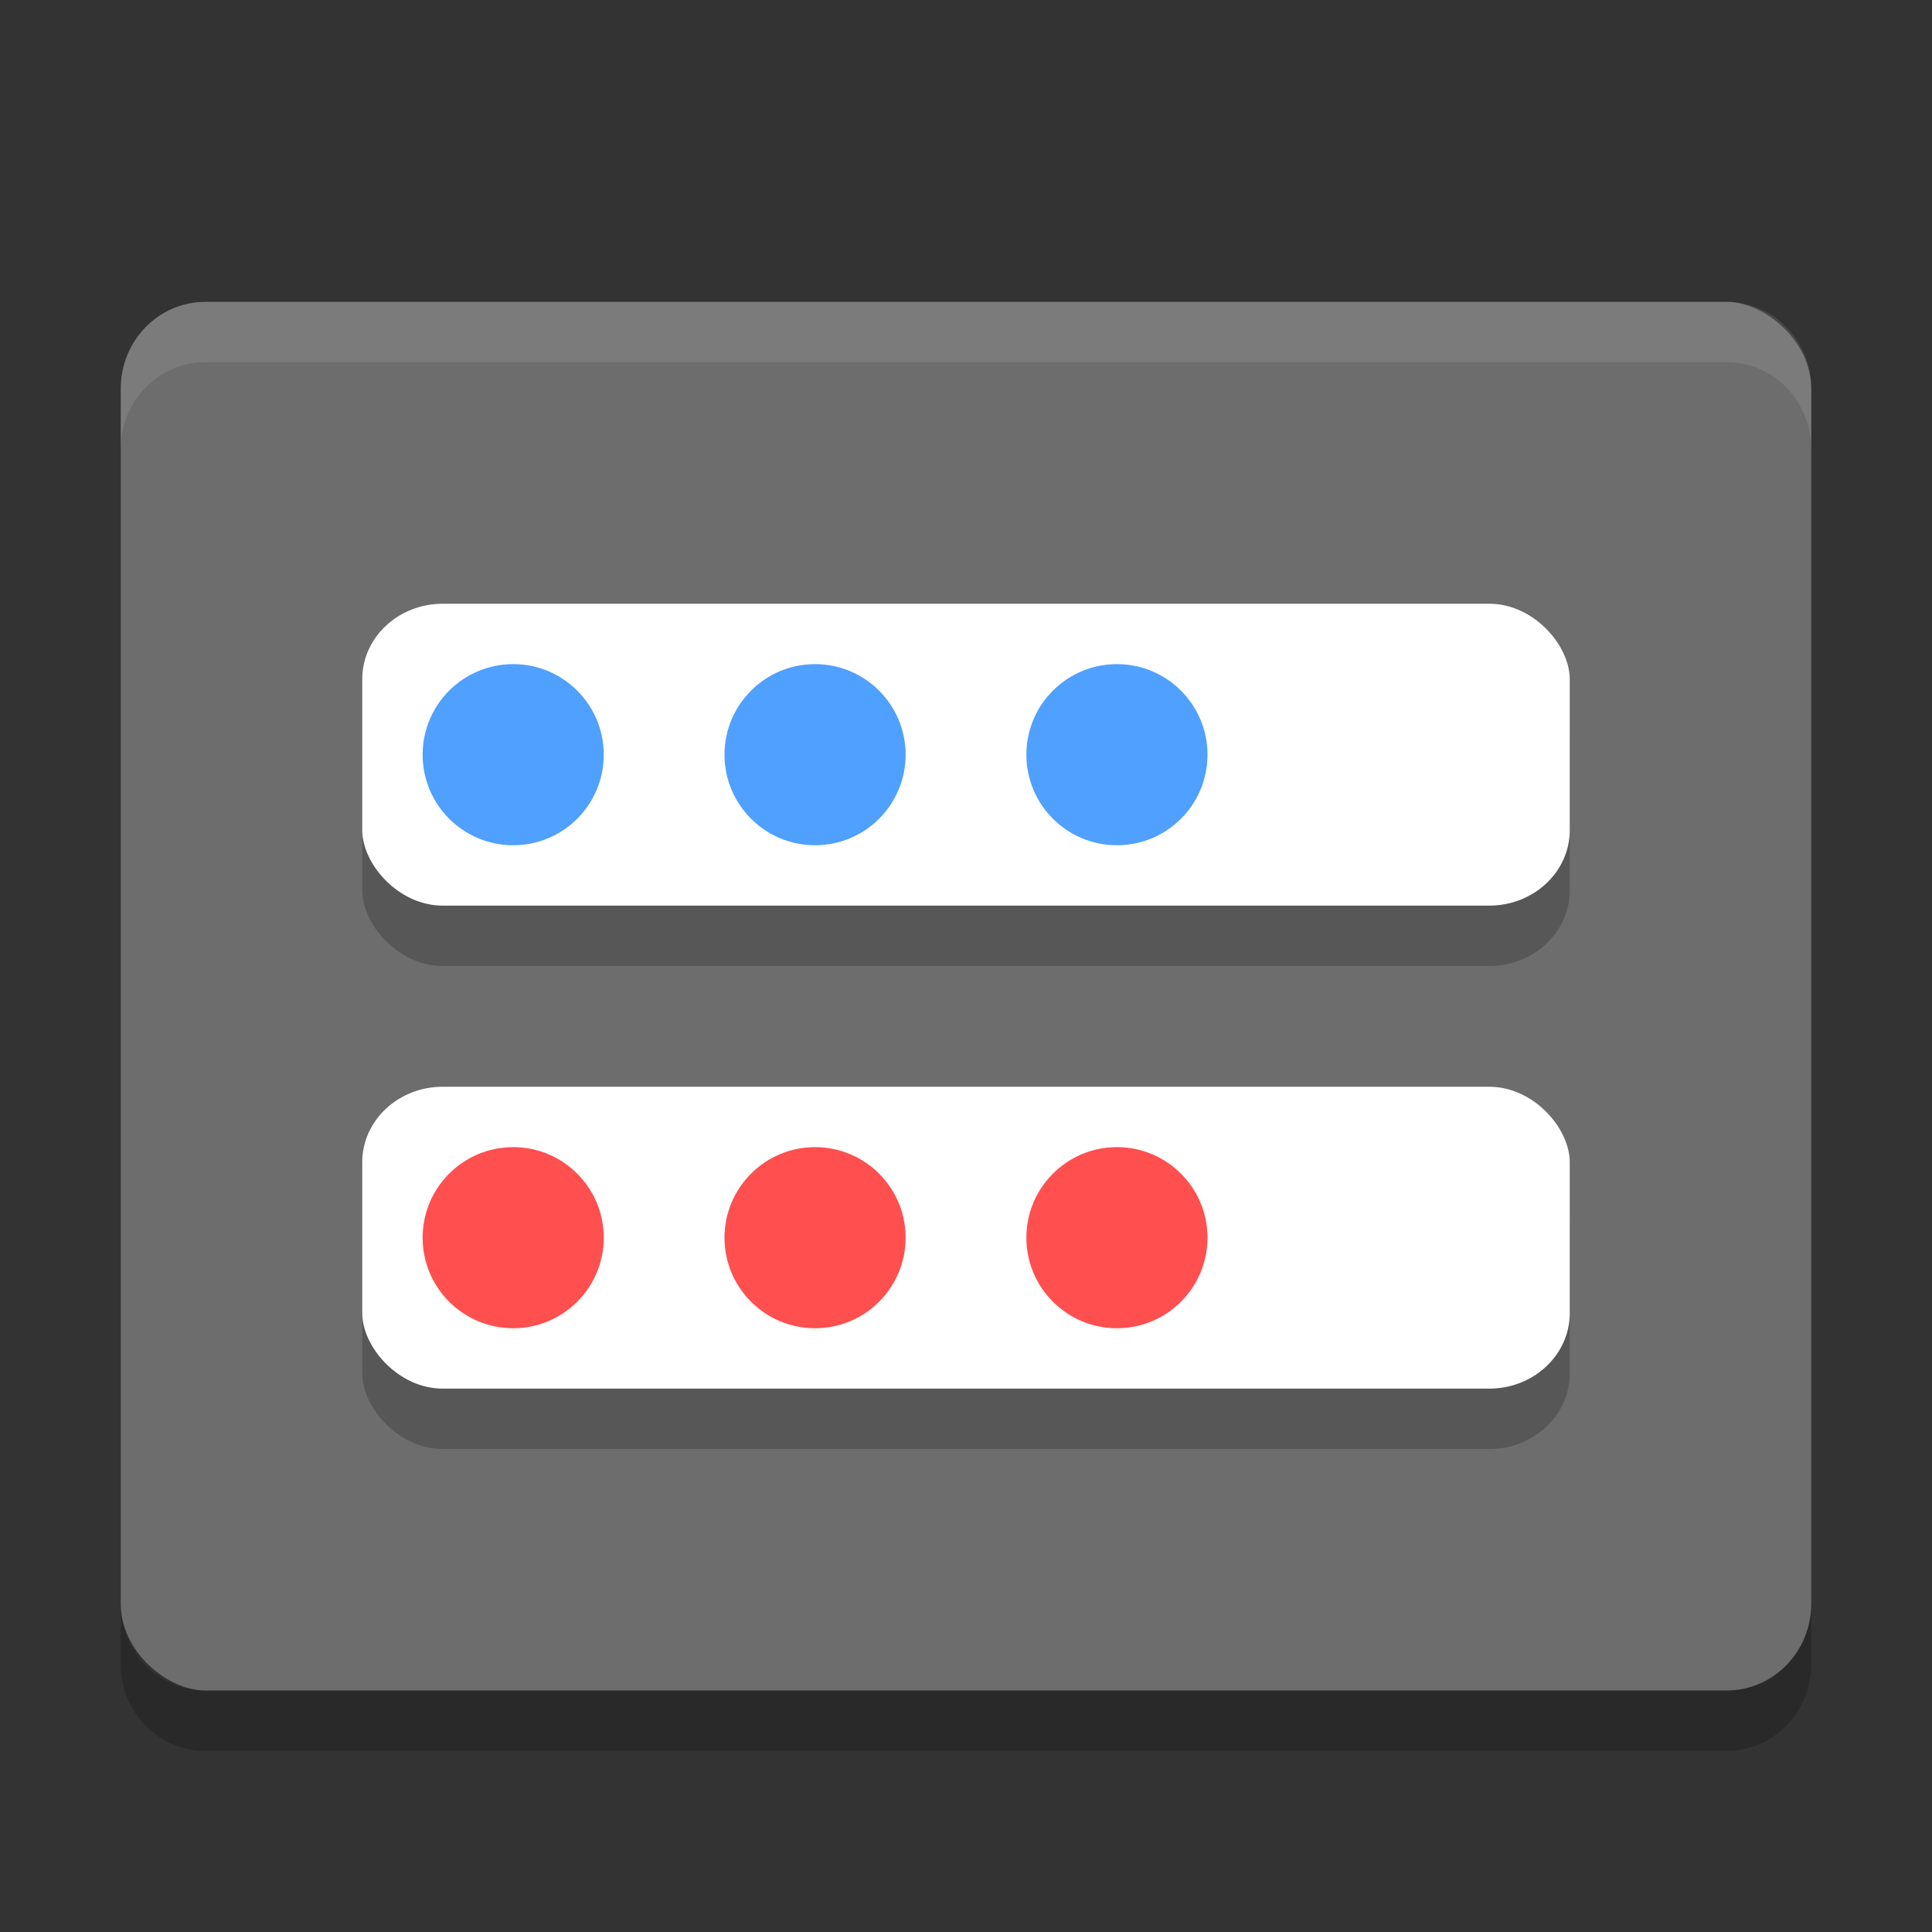 <?xml version="1.0" encoding="UTF-8" standalone="no"?>
<svg xmlns="http://www.w3.org/2000/svg" height="32" width="32" version="1">
 <rect width="100%" height="100%" fill="#333333" stroke="none"/>
 <rect ry="1.4" style="enable-background:new" rx="1.438" transform="matrix(0,-1,-1,0,0,0)" height="28" width="23" y="-30" x="-28" fill="#6d6d6d"/>
 <g opacity=".2" transform="translate(0,1)">
  <rect rx="1.333" ry="1.25" height="5" width="20" y="10" x="6"/>
  <rect rx="1.333" ry="1.25" height="5" width="20" y="18" x="6"/>
 </g>
 <rect rx="1.333" ry="1.25" height="5" width="20" y="10" x="6" fill="#fff"/>
 <rect rx="1.333" ry="1.25" height="5" width="20" y="18" x="6" fill="#fff"/>
 <path opacity=".1" style="enable-background:new" fill="#fff" d="m3.4 5c-0.776 0-1.4 0.641-1.4 1.438v1c0-0.796 0.625-1.438 1.4-1.438h25.2c0.775 0 1.4 0.641 1.4 1.438v-1c0-0.796-0.625-1.438-1.4-1.438h-25.2z"/>
 <path opacity=".2" style="enable-background:new" d="m2 26.562v1c0 0.797 0.625 1.438 1.4 1.438h25.2c0.775 0 1.4-0.641 1.4-1.438v-1c0 0.797-0.625 1.438-1.4 1.438h-25.2c-0.775 0-1.4-0.641-1.4-1.438z"/>
 <circle cy="12.5" cx="8.5" r="1.5" fill="#4fa0ff"/>
 <circle cy="20.5" cx="8.5" r="1.5" fill="#ff4f4f"/>
 <circle cy="12.5" cx="13.5" r="1.5" fill="#4fa0ff"/>
 <circle cy="20.5" cx="13.5" r="1.5" fill="#ff4f4f"/>
 <circle cy="12.5" cx="18.5" r="1.5" fill="#4fa0ff"/>
 <circle cy="20.5" cx="18.5" r="1.5" fill="#ff4f4f"/>
</svg>
